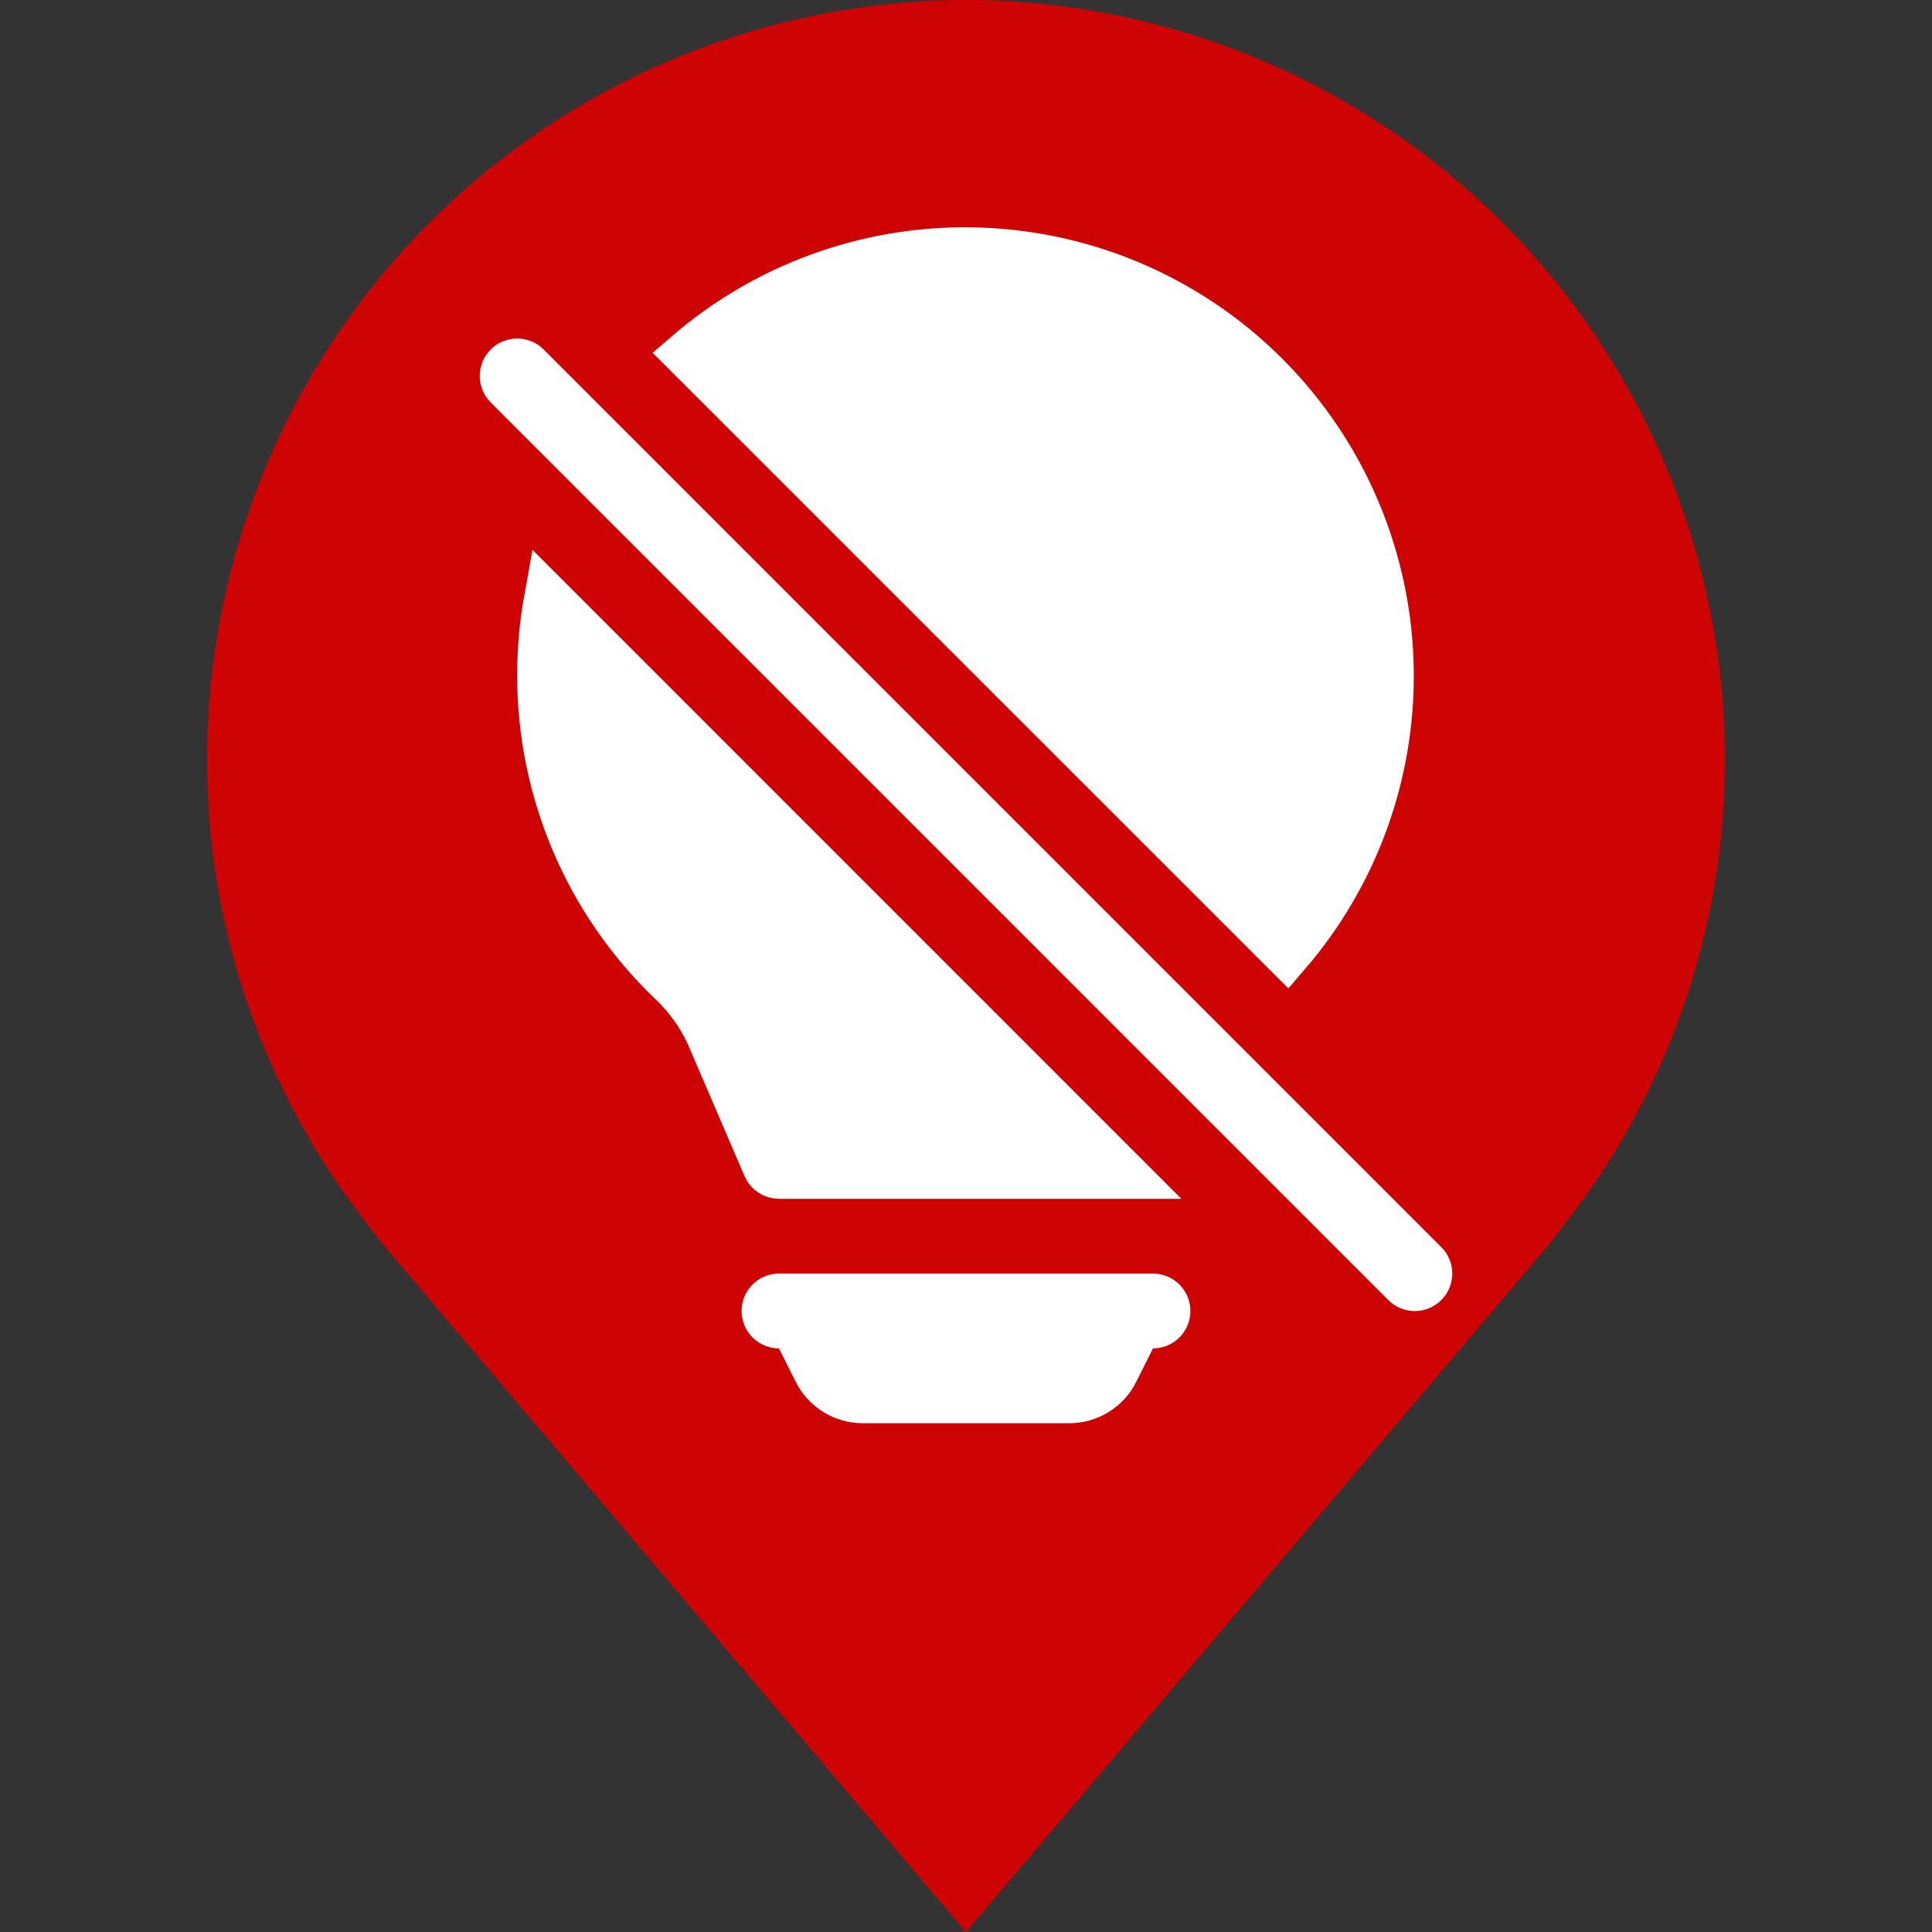 <svg width="40" height="40" viewBox="0 0 40 40" fill="none" xmlns="http://www.w3.org/2000/svg">
<rect x="0" y="0" width="40" height="40" fill="#333333" stroke="none"/>
<path fill-rule="evenodd" clip-rule="evenodd" d="M8.894 4.608C11.84 1.662 15.834 0.005 20 0C24.166 0.005 28.16 1.662 31.106 4.608C34.052 7.554 35.709 11.548 35.714 15.714C35.719 19.117 34.608 22.428 32.55 25.139L32.549 25.143C32.549 25.143 32.119 25.706 32.056 25.781L20 40L7.95 25.789C7.88 25.707 7.451 25.143 7.451 25.143C5.393 22.431 4.281 19.119 4.286 15.714C4.291 11.548 5.948 7.554 8.894 4.608Z" fill="#CE0303"/>
<path d="M11.208 13.979V13.979C11.208 13.444 11.255 12.921 11.347 12.413L23.252 24.32H16.128H16.127C16.074 24.32 16.021 24.304 15.976 24.274C15.931 24.245 15.896 24.203 15.875 24.154C15.875 24.154 15.875 24.154 15.875 24.154L14.697 21.413L14.694 21.406L14.69 21.399C14.495 20.98 14.219 20.603 13.879 20.29C13.033 19.472 12.361 18.492 11.902 17.409C11.443 16.324 11.206 15.158 11.208 13.979ZM28.771 13.922C28.789 16.057 28.031 18.119 26.647 19.729L14.247 7.331C15.857 5.947 17.92 5.188 20.055 5.206C22.36 5.226 24.566 6.151 26.196 7.781C27.826 9.411 28.751 11.617 28.771 13.922ZM23.872 27.417H23.563L23.425 27.693L23.078 28.385L23.078 28.386C22.991 28.56 22.857 28.706 22.691 28.809C22.526 28.911 22.335 28.966 22.14 28.966H17.86C17.665 28.966 17.474 28.911 17.309 28.809C17.143 28.706 17.009 28.56 16.922 28.386L16.922 28.385L16.575 27.693L16.437 27.417H16.128C16.055 27.417 15.986 27.388 15.934 27.337C15.883 27.285 15.854 27.215 15.854 27.143C15.854 27.07 15.883 27 15.934 26.949C15.986 26.897 16.055 26.868 16.128 26.868H23.872C23.945 26.868 24.014 26.897 24.066 26.949C24.117 27 24.146 27.07 24.146 27.143C24.146 27.215 24.117 27.285 24.066 27.337C24.014 27.388 23.945 27.417 23.872 27.417ZM10.813 7.529C10.847 7.543 10.877 7.563 10.902 7.589L29.487 26.174C29.539 26.225 29.568 26.295 29.568 26.368C29.568 26.441 29.539 26.511 29.487 26.563C29.435 26.615 29.365 26.644 29.292 26.644C29.219 26.644 29.149 26.615 29.098 26.563L10.513 7.978C10.488 7.953 10.467 7.923 10.453 7.889C10.44 7.856 10.432 7.82 10.432 7.784C10.432 7.748 10.44 7.712 10.453 7.678C10.467 7.645 10.488 7.615 10.513 7.589C10.539 7.563 10.569 7.543 10.602 7.529C10.636 7.516 10.672 7.508 10.708 7.508C10.744 7.508 10.78 7.516 10.813 7.529Z" fill="white" stroke="white"/>
</svg>
